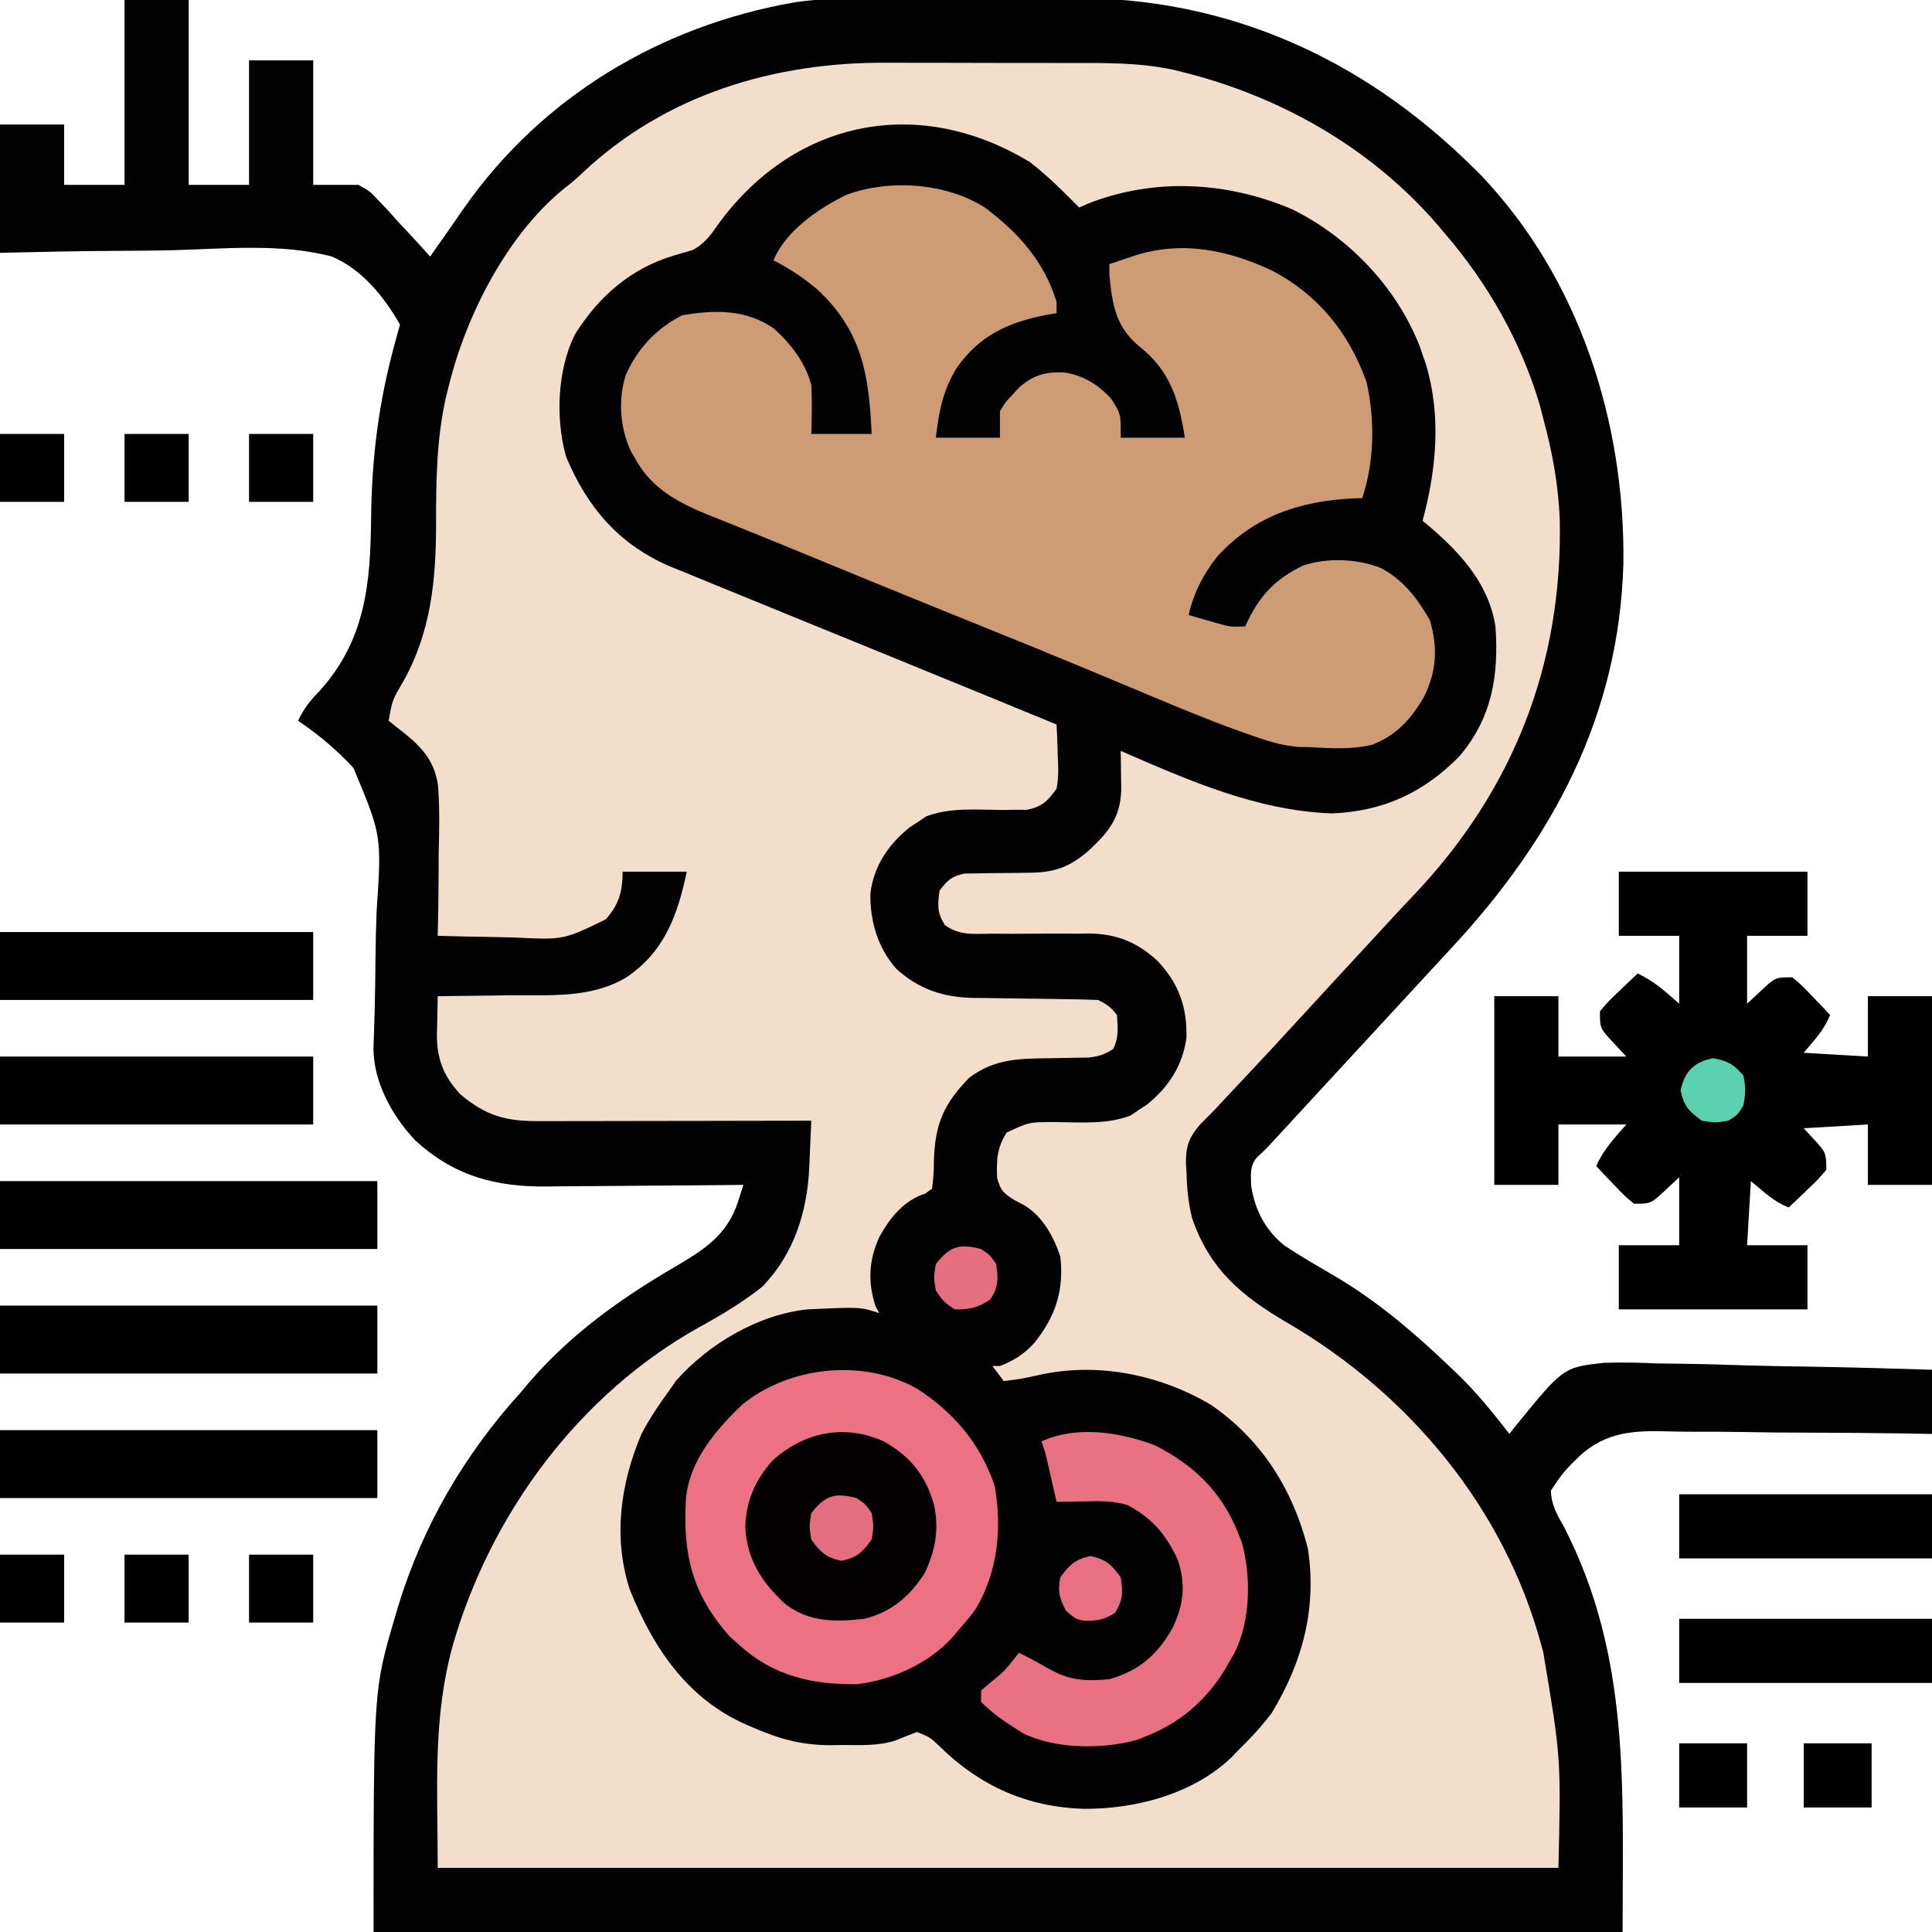 <?xml version="1.0" encoding="UTF-8"?>
<svg version="1.1" xmlns="http://www.w3.org/2000/svg" width="512" height="512">
<path d="M0 0 C5.61 0 11.22 0 17 0 C17 16.17 17 32.34 17 49 C22.28 49 27.56 49 33 49 C33 38.11 33 27.22 33 16 C38.61 16 44.22 16 50 16 C50 26.89 50 37.78 50 49 C53.96 49 57.92 49 62 49 C65.106 50.744 65.106 50.744 67.328 53.156 C68.147 54.013 68.965 54.871 69.809 55.754 C70.614 56.66 71.42 57.566 72.25 58.5 C73.102 59.406 73.954 60.312 74.832 61.246 C76.918 63.473 78.971 65.722 81 68 C82.09 66.444 83.18 64.888 84.27 63.332 C84.911 62.416 85.552 61.501 86.213 60.557 C87.487 58.735 88.752 56.906 90.012 55.074 C110.734 25.561 142.027 6.896 177.37 0.657 C185.478 -0.615 193.669 -0.451 201.855 -0.434 C203.733 -0.438 205.61 -0.443 207.488 -0.449 C211.4 -0.458 215.312 -0.456 219.224 -0.446 C224.174 -0.435 229.124 -0.455 234.074 -0.484 C237.946 -0.503 241.818 -0.502 245.691 -0.496 C247.513 -0.496 249.335 -0.502 251.157 -0.515 C292.158 -0.758 327.983 15.41 357 44 C357.764 44.752 358.529 45.503 359.316 46.277 C385.581 73.764 397.684 111.947 397.211 149.363 C396.084 189.737 378.467 222.426 351.45 251.441 C349.481 253.558 347.523 255.683 345.564 257.809 C344.055 259.445 342.545 261.08 341.035 262.715 C338.022 265.976 335.011 269.238 332 272.5 C331 273.583 330 274.667 329 275.75 C328.257 276.554 328.257 276.554 327.5 277.375 C326 279 324.5 280.625 323 282.25 C322.504 282.787 322.009 283.324 321.498 283.877 C320.505 284.953 319.513 286.028 318.52 287.103 C315.906 289.934 313.294 292.767 310.684 295.602 C310.14 296.191 309.597 296.781 309.037 297.389 C307.998 298.517 306.958 299.646 305.92 300.775 C302.149 304.867 302.149 304.867 300.191 306.613 C298.117 309.028 298.474 311.404 298.594 314.461 C299.585 320.656 302.425 326.15 307.375 330.062 C311.857 333.073 316.574 335.731 321.221 338.477 C332.251 345.056 341.748 353.168 351 362 C351.743 362.701 352.485 363.402 353.25 364.125 C358.324 369.041 362.674 374.424 367 380 C367.397 379.494 367.795 378.987 368.204 378.466 C381.268 362.368 381.268 362.368 391.894 361.18 C396.763 360.986 401.576 361.121 406.441 361.34 C408.547 361.372 410.653 361.396 412.758 361.413 C418.244 361.477 423.723 361.643 429.206 361.833 C434.823 362.008 440.441 362.085 446.061 362.17 C457.044 362.351 468.02 362.649 479 363 C479 368.61 479 374.22 479 380 C476.438 379.957 473.876 379.914 471.236 379.87 C462.722 379.737 454.21 379.683 445.695 379.666 C440.538 379.653 435.383 379.615 430.227 379.517 C425.239 379.422 420.256 379.398 415.268 379.42 C413.376 379.416 411.484 379.388 409.592 379.335 C400.103 379.081 392.871 379.277 385.562 385.875 C381.322 390.078 381.322 390.078 378 395 C378.104 398.874 379.679 401.472 381.562 404.812 C399.098 439.08 397 473.63 397 512 C287.77 512 178.54 512 66 512 C66 447.769 66 447.769 71.688 428.5 C71.943 427.628 72.199 426.756 72.462 425.858 C78.981 404.449 90.021 385.551 105 369 C106.089 367.714 106.089 367.714 107.199 366.402 C118.1 353.689 131.203 344.312 145.559 335.914 C153.531 331.219 159.77 327.386 162.648 318.277 C162.905 317.474 163.162 316.671 163.427 315.844 C163.616 315.235 163.805 314.627 164 314 C163.21 314.009 162.42 314.018 161.606 314.027 C154.119 314.107 146.632 314.168 139.145 314.207 C135.297 314.228 131.449 314.256 127.601 314.302 C123.879 314.346 120.158 314.369 116.435 314.38 C115.024 314.387 113.612 314.401 112.201 314.423 C98.438 314.627 87.353 311.663 77.062 302.223 C70.988 295.821 66.059 286.941 65.97 277.951 C66.011 276.756 66.053 275.561 66.096 274.33 C66.139 272.956 66.181 271.583 66.222 270.209 C66.255 269.12 66.255 269.12 66.29 268.009 C66.418 263.302 66.46 258.593 66.511 253.884 C66.561 249.769 66.644 245.66 66.806 241.548 C68.165 221.419 68.165 221.419 60.659 203.485 C56.233 198.721 51.377 194.648 46 191 C47.53 187.776 49.171 185.666 51.688 183.125 C63.879 169.601 65.183 154.665 65.349 137.277 C65.531 121.262 67.35 106.7 71.571 91.236 C71.839 90.253 72.107 89.271 72.384 88.258 C72.587 87.513 72.79 86.768 73 86 C68.705 78.538 63.069 71.498 55 68 C41.672 64.425 26.617 65.92 12.971 66.3 C7.782 66.425 2.592 66.446 -2.598 66.477 C-12.735 66.551 -22.865 66.748 -33 67 C-33 55.78 -33 44.56 -33 33 C-27.39 33 -21.78 33 -16 33 C-16 38.28 -16 43.56 -16 49 C-10.72 49 -5.44 49 0 49 C0 32.83 0 16.66 0 0 Z " fill="#F3DECB" transform="translate(33,0)"/>
<path d="M0 0 C3.566 2.792 6.822 5.778 10 9 C10.584 9.583 11.168 10.165 11.77 10.766 C12.176 11.173 12.582 11.58 13 12 C14.224 11.459 14.224 11.459 15.473 10.906 C32.968 4.053 52.19 5.125 69.379 12.438 C84.425 19.827 97.044 33.015 103.227 48.727 C103.482 49.477 103.737 50.227 104 51 C104.296 51.853 104.593 52.707 104.898 53.586 C108.981 67.256 107.671 81.407 104 95 C104.652 95.545 105.305 96.091 105.977 96.652 C114.276 103.814 121.631 111.875 123.318 123.121 C124.23 136.078 122.388 147.257 113.75 157.438 C104.274 167.054 93.628 172.011 80 172.562 C60.119 171.873 41.975 163.796 24 156 C24.017 156.96 24.033 157.92 24.051 158.909 C24.064 160.169 24.076 161.428 24.09 162.727 C24.107 163.975 24.123 165.224 24.14 166.51 C23.847 173.793 20.758 177.526 15.562 182.375 C10.609 186.7 6.544 188.236 -0.035 188.273 C-1.743 188.304 -1.743 188.304 -3.486 188.336 C-5.874 188.362 -8.262 188.38 -10.65 188.391 C-11.788 188.414 -12.926 188.437 -14.098 188.461 C-15.652 188.473 -15.652 188.473 -17.239 188.486 C-20.702 189.131 -21.887 190.223 -24 193 C-24.539 196.77 -24.679 198.965 -22.561 202.192 C-18.689 204.925 -15.148 204.509 -10.52 204.434 C-8.614 204.443 -6.708 204.453 -4.803 204.463 C-1.812 204.454 1.179 204.438 4.169 204.415 C7.065 204.401 9.96 204.416 12.855 204.434 C14.178 204.409 14.178 204.409 15.527 204.384 C22.835 204.442 28.489 206.703 33.854 211.741 C39.43 217.732 41.668 224.003 41.41 232.156 C40.35 239.505 36.649 245.139 30.941 249.746 C30.301 250.16 29.66 250.574 29 251 C28.206 251.54 27.412 252.08 26.594 252.637 C20.154 255.08 13.207 254.397 6.389 254.352 C-0.324 254.362 -0.324 254.362 -6.254 257.168 C-8.816 261.323 -8.937 264.344 -8.75 269.141 C-7.834 272.634 -6.925 273.354 -3.875 275.188 C-3.058 275.621 -2.24 276.054 -1.398 276.5 C3.397 279.499 6.242 284.726 8 290 C8.993 299.02 6.747 305.818 1.125 312.875 C-1.561 315.814 -4.253 317.552 -8 319 C-8.66 319 -9.32 319 -10 319 C-8.515 320.98 -8.515 320.98 -7 323 C-2.499 322.433 -2.499 322.433 1.928 321.482 C17.585 317.84 34.376 321.246 47.938 329.312 C61.329 338.538 69.637 351.697 73.617 367.441 C75.983 383.255 72.226 397.438 64 411 C61.242 414.616 58.26 417.834 55 421 C54.448 421.572 53.897 422.145 53.328 422.734 C43.153 432.506 27.723 436.506 13.982 436.352 C-0.841 435.845 -13.29 430.296 -23.844 419.953 C-26.587 417.345 -26.587 417.345 -30 416 C-31.882 416.722 -33.763 417.453 -35.623 418.231 C-40.24 419.725 -45.003 419.471 -49.812 419.438 C-50.829 419.457 -51.845 419.477 -52.893 419.498 C-60.311 419.493 -66.218 417.943 -73 415 C-73.734 414.689 -74.468 414.378 -75.224 414.057 C-90.948 407.152 -99.945 393.574 -106.105 378.25 C-110.595 364.423 -108.566 350.114 -103 337 C-100.933 333.102 -98.626 329.542 -96 326 C-94.917 324.453 -94.917 324.453 -93.812 322.875 C-85.23 313.166 -72.022 305.335 -59 304 C-44.969 303.344 -44.969 303.344 -40 305 C-40.33 304.381 -40.66 303.762 -41 303.125 C-43.067 296.666 -42.77 290.928 -39.938 284.75 C-37.18 279.767 -33.429 275.067 -27.816 273.32 C-27.217 272.885 -26.618 272.449 -26 272 C-25.637 269.354 -25.497 267.023 -25.5 264.375 C-25.187 254.77 -22.846 249.446 -16.074 242.543 C-9.213 237.439 -2.603 237.538 5.688 237.438 C7.921 237.403 10.154 237.36 12.387 237.309 C13.86 237.29 13.86 237.29 15.362 237.271 C18.077 236.992 19.718 236.474 22 235 C23.525 231.95 23.236 229.358 23 226 C21.457 223.896 20.319 223.159 18 222 C15.106 221.879 12.231 221.814 9.336 221.789 C7.556 221.761 5.776 221.732 3.996 221.703 C1.192 221.662 -1.612 221.625 -4.417 221.599 C-7.124 221.571 -9.831 221.525 -12.539 221.477 C-13.366 221.473 -14.194 221.47 -15.046 221.467 C-22.999 221.301 -29.509 219.186 -35.461 213.75 C-40.438 208.091 -42.437 201.172 -42.34 193.762 C-41.444 186.48 -37.556 180.786 -31.941 176.254 C-31.301 175.84 -30.66 175.426 -30 175 C-29.206 174.46 -28.412 173.92 -27.594 173.363 C-21.154 170.92 -14.207 171.603 -7.389 171.648 C-6.259 171.633 -5.129 171.618 -3.965 171.602 C-2.94 171.605 -1.915 171.608 -0.859 171.612 C3.196 170.744 4.603 169.365 7 166 C7.577 163.029 7.477 160.199 7.312 157.188 C7.29 156.399 7.267 155.611 7.244 154.799 C7.186 152.865 7.096 150.932 7 149 C1.521 146.749 -3.958 144.499 -9.438 142.25 C-10.289 141.9 -11.14 141.551 -12.018 141.191 C-22.926 136.712 -33.84 132.247 -44.762 127.801 C-46.922 126.921 -49.082 126.041 -51.242 125.161 C-54.393 123.878 -57.544 122.596 -60.695 121.315 C-66.524 118.947 -72.348 116.566 -78.164 114.166 C-80.077 113.379 -81.993 112.598 -83.911 111.822 C-86.745 110.675 -89.572 109.509 -92.398 108.34 C-93.235 108.006 -94.071 107.672 -94.932 107.329 C-108.78 101.528 -117.281 91.674 -123 78 C-125.811 67.829 -125.313 55.111 -120.676 45.68 C-114.324 35.523 -105.71 27.983 -94.141 24.641 C-93.434 24.429 -92.728 24.218 -92 24 C-90.776 23.654 -90.776 23.654 -89.527 23.301 C-86.141 21.558 -84.44 18.982 -82.312 15.938 C-61.988 -11.485 -29.217 -17.796 0 0 Z " fill="#030202" transform="translate(273,43)"/>
<path d="M0 0 C5.61 0 11.22 0 17 0 C17 16.17 17 32.34 17 49 C22.28 49 27.56 49 33 49 C33 38.11 33 27.22 33 16 C38.61 16 44.22 16 50 16 C50 26.89 50 37.78 50 49 C53.96 49 57.92 49 62 49 C65.106 50.744 65.106 50.744 67.328 53.156 C68.147 54.013 68.965 54.871 69.809 55.754 C70.614 56.66 71.42 57.566 72.25 58.5 C73.102 59.406 73.954 60.312 74.832 61.246 C76.918 63.473 78.971 65.722 81 68 C82.09 66.444 83.18 64.888 84.27 63.332 C84.911 62.416 85.552 61.501 86.213 60.557 C87.487 58.735 88.752 56.906 90.012 55.074 C110.734 25.561 142.027 6.896 177.37 0.657 C185.478 -0.615 193.669 -0.451 201.855 -0.434 C203.733 -0.438 205.61 -0.443 207.488 -0.449 C211.4 -0.458 215.312 -0.456 219.224 -0.446 C224.174 -0.435 229.124 -0.455 234.074 -0.484 C237.946 -0.503 241.818 -0.502 245.691 -0.496 C247.513 -0.496 249.335 -0.502 251.157 -0.515 C292.158 -0.758 327.983 15.41 357 44 C357.764 44.752 358.529 45.503 359.316 46.277 C385.581 73.764 397.684 111.947 397.211 149.363 C396.084 189.737 378.467 222.426 351.45 251.441 C349.481 253.558 347.523 255.683 345.564 257.809 C344.055 259.445 342.545 261.08 341.035 262.715 C338.022 265.976 335.011 269.238 332 272.5 C331 273.583 330 274.667 329 275.75 C328.257 276.554 328.257 276.554 327.5 277.375 C326 279 324.5 280.625 323 282.25 C322.504 282.787 322.009 283.324 321.498 283.877 C320.505 284.953 319.513 286.028 318.52 287.103 C315.906 289.934 313.294 292.767 310.684 295.602 C310.14 296.191 309.597 296.781 309.037 297.389 C307.998 298.517 306.958 299.646 305.92 300.775 C302.149 304.867 302.149 304.867 300.191 306.613 C298.117 309.028 298.474 311.404 298.594 314.461 C299.585 320.656 302.425 326.15 307.375 330.062 C311.857 333.073 316.574 335.731 321.221 338.477 C332.251 345.056 341.748 353.168 351 362 C351.743 362.701 352.485 363.402 353.25 364.125 C358.324 369.041 362.674 374.424 367 380 C367.397 379.494 367.795 378.987 368.204 378.466 C381.268 362.368 381.268 362.368 391.894 361.18 C396.763 360.986 401.576 361.121 406.441 361.34 C408.547 361.372 410.653 361.396 412.758 361.413 C418.244 361.477 423.723 361.643 429.206 361.833 C434.823 362.008 440.441 362.085 446.061 362.17 C457.044 362.351 468.02 362.649 479 363 C479 368.61 479 374.22 479 380 C476.438 379.957 473.876 379.914 471.236 379.87 C462.722 379.737 454.21 379.683 445.695 379.666 C440.538 379.653 435.383 379.615 430.227 379.517 C425.239 379.422 420.256 379.398 415.268 379.42 C413.376 379.416 411.484 379.388 409.592 379.335 C400.103 379.081 392.871 379.277 385.562 385.875 C381.322 390.078 381.322 390.078 378 395 C378.104 398.874 379.679 401.472 381.562 404.812 C399.098 439.08 397 473.63 397 512 C287.77 512 178.54 512 66 512 C66 447.769 66 447.769 71.688 428.5 C71.943 427.628 72.199 426.756 72.462 425.858 C78.981 404.449 90.021 385.551 105 369 C106.089 367.714 106.089 367.714 107.199 366.402 C118.1 353.689 131.203 344.312 145.559 335.914 C153.531 331.219 159.77 327.386 162.648 318.277 C162.905 317.474 163.162 316.671 163.427 315.844 C163.616 315.235 163.805 314.627 164 314 C163.21 314.009 162.42 314.018 161.606 314.027 C154.119 314.107 146.632 314.168 139.145 314.207 C135.297 314.228 131.449 314.256 127.601 314.302 C123.879 314.346 120.158 314.369 116.435 314.38 C115.024 314.387 113.612 314.401 112.201 314.423 C98.438 314.627 87.353 311.663 77.062 302.223 C70.988 295.821 66.059 286.941 65.97 277.951 C66.011 276.756 66.053 275.561 66.096 274.33 C66.139 272.956 66.181 271.583 66.222 270.209 C66.255 269.12 66.255 269.12 66.29 268.009 C66.418 263.302 66.46 258.593 66.511 253.884 C66.561 249.769 66.644 245.66 66.806 241.548 C68.165 221.419 68.165 221.419 60.659 203.485 C56.233 198.721 51.377 194.648 46 191 C47.53 187.776 49.171 185.666 51.688 183.125 C63.879 169.601 65.183 154.665 65.349 137.277 C65.531 121.262 67.35 106.7 71.571 91.236 C71.839 90.253 72.107 89.271 72.384 88.258 C72.587 87.513 72.79 86.768 73 86 C68.705 78.538 63.069 71.498 55 68 C41.672 64.425 26.617 65.92 12.971 66.3 C7.782 66.425 2.592 66.446 -2.598 66.477 C-12.735 66.551 -22.865 66.748 -33 67 C-33 55.78 -33 44.56 -33 33 C-27.39 33 -21.78 33 -16 33 C-16 38.28 -16 43.56 -16 49 C-10.72 49 -5.44 49 0 49 C0 32.83 0 16.66 0 0 Z M121.387 45.789 C119 48 119 48 116.102 50.289 C101.236 62.598 90.588 83.521 86 102 C85.742 103.028 85.484 104.057 85.218 105.116 C82.658 116.405 82.556 127.421 82.564 138.954 C82.543 153.81 81.21 167.619 73.75 180.812 C70.934 185.617 70.934 185.617 70 191 C71.389 192.131 72.784 193.256 74.205 194.346 C79.076 198.285 82.175 201.858 83.084 208.197 C83.547 214.217 83.41 220.22 83.25 226.25 C83.238 228.363 83.231 230.477 83.23 232.59 C83.216 237.729 83.129 242.862 83 248 C88.104 248.149 93.208 248.258 98.314 248.33 C100.047 248.36 101.78 248.4 103.513 248.453 C116.294 249.088 116.294 249.088 127.5 243.653 C131.006 239.789 132 236.249 132 231 C137.61 231 143.22 231 149 231 C146.603 242.454 143.063 252.282 133 259 C123.708 264.615 112.843 263.671 102.375 263.75 C100.493 263.778 98.612 263.808 96.73 263.84 C92.154 263.913 87.577 263.963 83 264 C82.934 266.55 82.886 269.098 82.848 271.648 C82.827 272.364 82.807 273.08 82.786 273.818 C82.712 280.447 84.416 285.079 89 290 C95.802 295.722 101.025 297.157 109.798 297.114 C110.969 297.114 110.969 297.114 112.164 297.114 C114.74 297.113 117.315 297.105 119.891 297.098 C121.679 297.096 123.466 297.094 125.254 297.093 C129.956 297.09 134.658 297.08 139.36 297.069 C144.159 297.058 148.958 297.054 153.758 297.049 C163.172 297.038 172.586 297.021 182 297 C181.867 300.215 181.724 303.43 181.578 306.645 C181.541 307.551 181.504 308.457 181.465 309.391 C180.918 321.163 177.42 332.352 169 341 C163.747 345.176 158.122 348.524 152.25 351.75 C120.367 369.565 97.061 401.166 87 436 C81.591 455.648 83 474.127 83 495 C181.01 495 279.02 495 380 495 C380.681 465.856 380.681 465.856 376 438 C375.802 437.253 375.603 436.505 375.399 435.735 C365.548 399.481 340.326 369.315 308.198 350.575 C296.079 343.499 287.544 336.436 282.875 322.688 C281.898 318.57 281.525 314.778 281.438 310.562 C281.388 309.85 281.338 309.138 281.287 308.404 C281.2 303.848 282.082 301.411 285.082 297.949 C286.373 296.619 287.68 295.302 289 294 C290.197 292.718 291.39 291.431 292.578 290.141 C293.801 288.843 295.025 287.546 296.25 286.25 C301.652 280.512 307.013 274.741 312.328 268.922 C315.189 265.794 318.061 262.676 320.938 259.562 C321.436 259.023 321.934 258.483 322.448 257.927 C324.472 255.736 326.496 253.545 328.521 251.354 C329.022 250.812 329.523 250.27 330.039 249.711 C330.539 249.17 331.038 248.63 331.553 248.073 C332.559 246.983 333.564 245.892 334.568 244.801 C336.964 242.196 339.37 239.604 341.812 237.043 C368.094 209.303 381.153 175.92 380.352 137.684 C379.988 128.512 378.394 119.841 376 111 C375.673 109.738 375.345 108.476 375.008 107.176 C370.103 90.619 361.252 75.038 350 62 C349.188 61.038 348.376 60.077 347.539 59.086 C329.9 38.888 305.935 25.38 280 19 C279.298 18.827 278.596 18.653 277.873 18.475 C268.666 16.516 259.478 16.691 250.113 16.699 C248.284 16.695 246.455 16.691 244.626 16.686 C240.804 16.679 236.982 16.679 233.16 16.684 C228.307 16.69 223.454 16.673 218.601 16.65 C214.825 16.635 211.049 16.634 207.273 16.637 C205.486 16.637 203.699 16.632 201.912 16.622 C172.123 16.473 143.45 25.037 121.387 45.789 Z " fill="#020202" transform="translate(33,0)"/>
<path d="M0 0 C8.9 6.678 15.732 14.289 19 25 C19 25.99 19 26.98 19 28 C17.766 28.203 17.766 28.203 16.508 28.41 C6.244 30.389 -1.388 33.828 -7.5 42.562 C-11.231 48.784 -12.081 53.649 -13 61 C-7.39 61 -1.78 61 4 61 C4 58.69 4 56.38 4 54 C5.391 51.637 5.391 51.637 7.25 49.688 C7.853 49.031 8.457 48.375 9.078 47.699 C12.777 44.429 15.853 43.544 20.844 43.684 C26.032 44.445 29.913 46.829 33.438 50.625 C36.238 54.882 36 55.137 36 61 C41.61 61 47.22 61 53 61 C51.411 50.888 49.116 43.249 40.875 36.75 C34.691 31.615 33.777 25.748 33 18 C33 17.01 33 16.02 33 15 C34.416 14.519 35.833 14.04 37.25 13.562 C38.039 13.296 38.828 13.029 39.641 12.754 C52.308 8.706 64.413 11.232 76.188 16.75 C88.4 23.188 96.426 33.172 101.125 46.156 C103.399 56.146 103.266 67.267 100 77 C99.201 77.026 98.402 77.052 97.578 77.078 C83.426 77.809 71.389 81.746 61.625 92.438 C57.925 97.091 55.3 102.195 54 108 C55.748 108.506 57.499 109.005 59.25 109.5 C60.225 109.778 61.199 110.057 62.203 110.344 C65.17 111.152 65.17 111.152 69 111 C69.268 110.42 69.536 109.84 69.812 109.242 C73.276 102.339 77.394 98.219 84.359 94.863 C90.824 92.75 98.541 93.04 104.875 95.5 C110.901 98.635 114.613 103.585 117.938 109.375 C120.093 116.728 119.734 123.036 116.254 129.898 C112.785 135.712 109.089 139.821 102.688 142.352 C97.171 143.683 91.625 143.31 86 143 C85.241 142.991 84.481 142.982 83.699 142.973 C78.673 142.729 74.115 141.117 69.41 139.441 C68.667 139.177 67.923 138.913 67.157 138.641 C59.1 135.738 51.206 132.461 43.314 129.141 C38.825 127.253 34.33 125.381 29.836 123.508 C28.924 123.127 28.012 122.747 27.072 122.354 C18.197 118.655 9.29 115.037 0.375 111.438 C-2.653 110.214 -5.68 108.99 -8.707 107.766 C-9.46 107.461 -10.212 107.157 -10.987 106.843 C-24.142 101.518 -37.268 96.121 -50.39 90.713 C-55.087 88.78 -59.793 86.872 -64.508 84.98 C-65.612 84.533 -66.716 84.085 -67.854 83.624 C-69.815 82.83 -71.78 82.043 -73.749 81.268 C-81.386 78.151 -88.295 74.343 -92.438 66.938 C-92.911 66.122 -93.384 65.306 -93.871 64.465 C-96.699 58.289 -97.226 50.851 -95.164 44.375 C-91.907 37.205 -87.232 32.212 -80.25 28.562 C-71.672 27.078 -63.397 26.931 -56 32 C-51.302 36.222 -47.71 40.865 -46 47 C-45.774 51.367 -45.865 55.62 -46 60 C-40.72 60 -35.44 60 -30 60 C-30.708 44.435 -32.527 32.665 -44.438 21.688 C-48.087 18.589 -51.742 16.174 -56 14 C-52.799 6.143 -44.097 0.278 -36.688 -3.375 C-25.181 -7.59 -10.314 -6.551 0 0 Z " fill="#CD9C75" transform="translate(261,55)"/>
<path d="M0 0 C16.5 0 33 0 50 0 C50 5.61 50 11.22 50 17 C44.72 17 39.44 17 34 17 C34 22.94 34 28.88 34 35 C35.237 33.845 36.475 32.69 37.75 31.5 C41.5 28 41.5 28 46 28 C48.578 30.188 48.578 30.188 51.25 33 C52.142 33.928 53.034 34.856 53.953 35.812 C54.629 36.534 55.304 37.256 56 38 C54.238 42.166 52.154 44.215 49 48 C54.61 48.33 60.22 48.66 66 49 C66 43.72 66 38.44 66 33 C71.61 33 77.22 33 83 33 C83 49.5 83 66 83 83 C77.39 83 71.78 83 66 83 C66 77.72 66 72.44 66 67 C57.585 67.495 57.585 67.495 49 68 C49.99 69.073 50.98 70.145 52 71.25 C54.772 74.253 55 74.632 55 79 C52.812 81.578 52.812 81.578 50 84.25 C49.072 85.142 48.144 86.034 47.188 86.953 C46.466 87.629 45.744 88.304 45 89 C40.834 87.238 38.785 85.154 35 82 C34.67 87.61 34.34 93.22 34 99 C39.28 99 44.56 99 50 99 C50 104.61 50 110.22 50 116 C33.5 116 17 116 0 116 C0 110.39 0 104.78 0 99 C5.28 99 10.56 99 16 99 C16 93.06 16 87.12 16 81 C14.762 82.155 13.525 83.31 12.25 84.5 C8.5 88 8.5 88 4 88 C1.422 85.812 1.422 85.812 -1.25 83 C-2.142 82.072 -3.034 81.144 -3.953 80.188 C-4.629 79.466 -5.304 78.744 -6 78 C-4.013 73.639 -1.162 70.574 2 67 C-3.94 67 -9.88 67 -16 67 C-16 72.28 -16 77.56 -16 83 C-21.61 83 -27.22 83 -33 83 C-33 66.5 -33 50 -33 33 C-27.39 33 -21.78 33 -16 33 C-16 38.28 -16 43.56 -16 49 C-10.06 49 -4.12 49 2 49 C0.845 47.763 -0.31 46.525 -1.5 45.25 C-5 41.5 -5 41.5 -5 37 C-2.812 34.422 -2.812 34.422 0 31.75 C0.928 30.858 1.856 29.966 2.812 29.047 C3.534 28.371 4.256 27.696 5 27 C9.361 28.987 12.426 31.838 16 35 C16 29.06 16 23.12 16 17 C10.72 17 5.44 17 0 17 C0 11.39 0 5.78 0 0 Z " fill="#000000" transform="translate(429,231)"/>
<path d="M0 0 C9.849 6.346 16.849 14.647 20.617 25.832 C22.57 36.893 21.452 48.545 15.645 58.27 C14.197 60.299 12.663 62.145 11 64 C10.487 64.616 9.974 65.232 9.445 65.867 C3.212 72.816 -6.721 77.29 -15.973 78.336 C-27.778 78.485 -38.144 76.094 -47 68 C-48.299 66.855 -48.299 66.855 -49.625 65.688 C-59.621 54.376 -62.1 43.853 -61.207 29.056 C-60.191 18.965 -53.37 11.044 -46.312 4.25 C-33.818 -5.94 -14.267 -8.045 0 0 Z " fill="#EB7183" transform="translate(243,368)"/>
<path d="M0 0 C10.243 5.128 17.715 12.319 22 23 C22.536 24.334 22.536 24.334 23.082 25.695 C25.593 34.735 25.419 46.368 21.258 54.836 C20.843 55.55 20.428 56.264 20 57 C19.346 58.164 19.346 58.164 18.68 59.352 C13.659 67.555 6.935 73.416 -2 77 C-2.879 77.357 -3.758 77.714 -4.664 78.082 C-13.838 80.606 -26.239 80.585 -34.844 76.344 C-38.798 73.88 -42.759 71.374 -46 68 C-46 67.01 -46 66.02 -46 65 C-44.556 63.753 -43.106 62.513 -41.602 61.34 C-39.386 59.487 -37.716 57.31 -36 55 C-33.394 56.251 -30.881 57.624 -28.375 59.062 C-22.679 62.332 -18.554 62.623 -12 62 C-4.058 59.762 0.793 55.467 4.812 48.312 C7.702 42.122 8.303 36.882 6.113 30.359 C3.143 23.769 -0.781 19.203 -7.199 15.852 C-10.918 14.721 -14.469 14.786 -18.312 14.875 C-19.423 14.889 -19.423 14.889 -20.557 14.902 C-22.371 14.926 -24.186 14.962 -26 15 C-26.205 14.096 -26.41 13.193 -26.621 12.262 C-26.891 11.082 -27.16 9.903 -27.438 8.688 C-27.704 7.516 -27.971 6.344 -28.246 5.137 C-28.953 1.998 -28.953 1.998 -30 -1 C-20.751 -5.275 -9.283 -3.504 0 0 Z " fill="#EA7182" transform="translate(306,383)"/>
<path d="M0 0 C7.001 4.012 10.953 8.988 13.156 16.75 C14.555 23.275 13.491 29.002 10.625 34.938 C6.63 41.066 1.803 45.205 -5.375 46.938 C-13.009 47.837 -20.138 47.831 -26.375 42.938 C-32.575 37.164 -36.403 31.25 -36.875 22.625 C-36.658 15.758 -34.292 10.221 -29.73 5.086 C-21.325 -2.617 -10.509 -4.803 0 0 Z " fill="#030102" transform="translate(234.375,382.062)"/>
<path d="M0 0 C33 0 66 0 100 0 C100 5.94 100 11.88 100 18 C67 18 34 18 0 18 C0 12.06 0 6.12 0 0 Z " fill="#000000" transform="translate(0,379)"/>
<path d="M0 0 C33 0 66 0 100 0 C100 5.94 100 11.88 100 18 C67 18 34 18 0 18 C0 12.06 0 6.12 0 0 Z " fill="#000000" transform="translate(0,346)"/>
<path d="M0 0 C33 0 66 0 100 0 C100 5.94 100 11.88 100 18 C67 18 34 18 0 18 C0 12.06 0 6.12 0 0 Z " fill="#000000" transform="translate(0,313)"/>
<path d="M0 0 C27.39 0 54.78 0 83 0 C83 5.94 83 11.88 83 18 C55.61 18 28.22 18 0 18 C0 12.06 0 6.12 0 0 Z " fill="#000000" transform="translate(0,280)"/>
<path d="M0 0 C27.39 0 54.78 0 83 0 C83 5.94 83 11.88 83 18 C55.61 18 28.22 18 0 18 C0 12.06 0 6.12 0 0 Z " fill="#000000" transform="translate(0,247)"/>
<path d="M0 0 C22.11 0 44.22 0 67 0 C67 5.61 67 11.22 67 17 C44.89 17 22.78 17 0 17 C0 11.39 0 5.78 0 0 Z " fill="#000000" transform="translate(445,429)"/>
<path d="M0 0 C22.11 0 44.22 0 67 0 C67 5.61 67 11.22 67 17 C44.89 17 22.78 17 0 17 C0 11.39 0 5.78 0 0 Z " fill="#000000" transform="translate(445,396)"/>
<path d="M0 0 C5.94 0 11.88 0 18 0 C18 5.61 18 11.22 18 17 C12.06 17 6.12 17 0 17 C0 11.39 0 5.78 0 0 Z " fill="#000000" transform="translate(478,462)"/>
<path d="M0 0 C5.94 0 11.88 0 18 0 C18 5.61 18 11.22 18 17 C12.06 17 6.12 17 0 17 C0 11.39 0 5.78 0 0 Z " fill="#000000" transform="translate(445,462)"/>
<path d="M0 0 C5.61 0 11.22 0 17 0 C17 5.94 17 11.88 17 18 C11.39 18 5.78 18 0 18 C0 12.06 0 6.12 0 0 Z " fill="#000000" transform="translate(66,412)"/>
<path d="M0 0 C5.61 0 11.22 0 17 0 C17 5.94 17 11.88 17 18 C11.39 18 5.78 18 0 18 C0 12.06 0 6.12 0 0 Z " fill="#000000" transform="translate(33,412)"/>
<path d="M0 0 C5.61 0 11.22 0 17 0 C17 5.94 17 11.88 17 18 C11.39 18 5.78 18 0 18 C0 12.06 0 6.12 0 0 Z " fill="#000000" transform="translate(0,412)"/>
<path d="M0 0 C5.61 0 11.22 0 17 0 C17 5.94 17 11.88 17 18 C11.39 18 5.78 18 0 18 C0 12.06 0 6.12 0 0 Z " fill="#000000" transform="translate(66,115)"/>
<path d="M0 0 C5.61 0 11.22 0 17 0 C17 5.94 17 11.88 17 18 C11.39 18 5.78 18 0 18 C0 12.06 0 6.12 0 0 Z " fill="#000000" transform="translate(33,115)"/>
<path d="M0 0 C5.61 0 11.22 0 17 0 C17 5.94 17 11.88 17 18 C11.39 18 5.78 18 0 18 C0 12.06 0 6.12 0 0 Z " fill="#000000" transform="translate(0,115)"/>
<path d="M0 0 C2.375 1.625 2.375 1.625 4 4 C4.562 7.438 4.562 7.438 4 11 C1.554 14.381 0.107 15.769 -4 16.625 C-8.107 15.769 -9.554 14.381 -12 11 C-12.562 7.438 -12.562 7.438 -12 4 C-8.278 -0.715 -5.78 -1.503 0 0 Z " fill="#E46E7F" transform="translate(227,397)"/>
<path d="M0 0 C2.375 1.625 2.375 1.625 4 4 C4.559 7.915 4.633 10.038 2.438 13.375 C-0.855 15.57 -3.042 16.069 -7 16 C-9.938 14 -9.938 14 -12 11 C-12.562 7.438 -12.562 7.438 -12 4 C-8.278 -0.715 -5.78 -1.503 0 0 Z " fill="#E56E7F" transform="translate(260,331)"/>
<path d="M0 0 C4.107 0.856 5.554 2.244 8 5.625 C8.625 9.583 8.61 11.634 6.5 15.062 C3.468 16.957 1.439 17.265 -2.094 17.074 C-4 16.625 -4 16.625 -6.5 14.5 C-8.278 11.092 -8.71 9.41 -8 5.625 C-5.544 2.302 -4.074 0.849 0 0 Z " fill="#E97082" transform="translate(289,412.375)"/>
<path d="M0 0 C3.843 0.72 5.458 1.572 8 4.562 C8.66 7.364 8.61 9.755 8 12.562 C6.438 15.062 6.438 15.062 4 16.562 C0.562 17.125 0.562 17.125 -3 16.562 C-6.381 14.117 -7.769 12.67 -8.625 8.562 C-7.584 3.563 -5.036 0.944 0 0 Z " fill="#5AD1AF" transform="translate(454,280.438)"/>
</svg>
